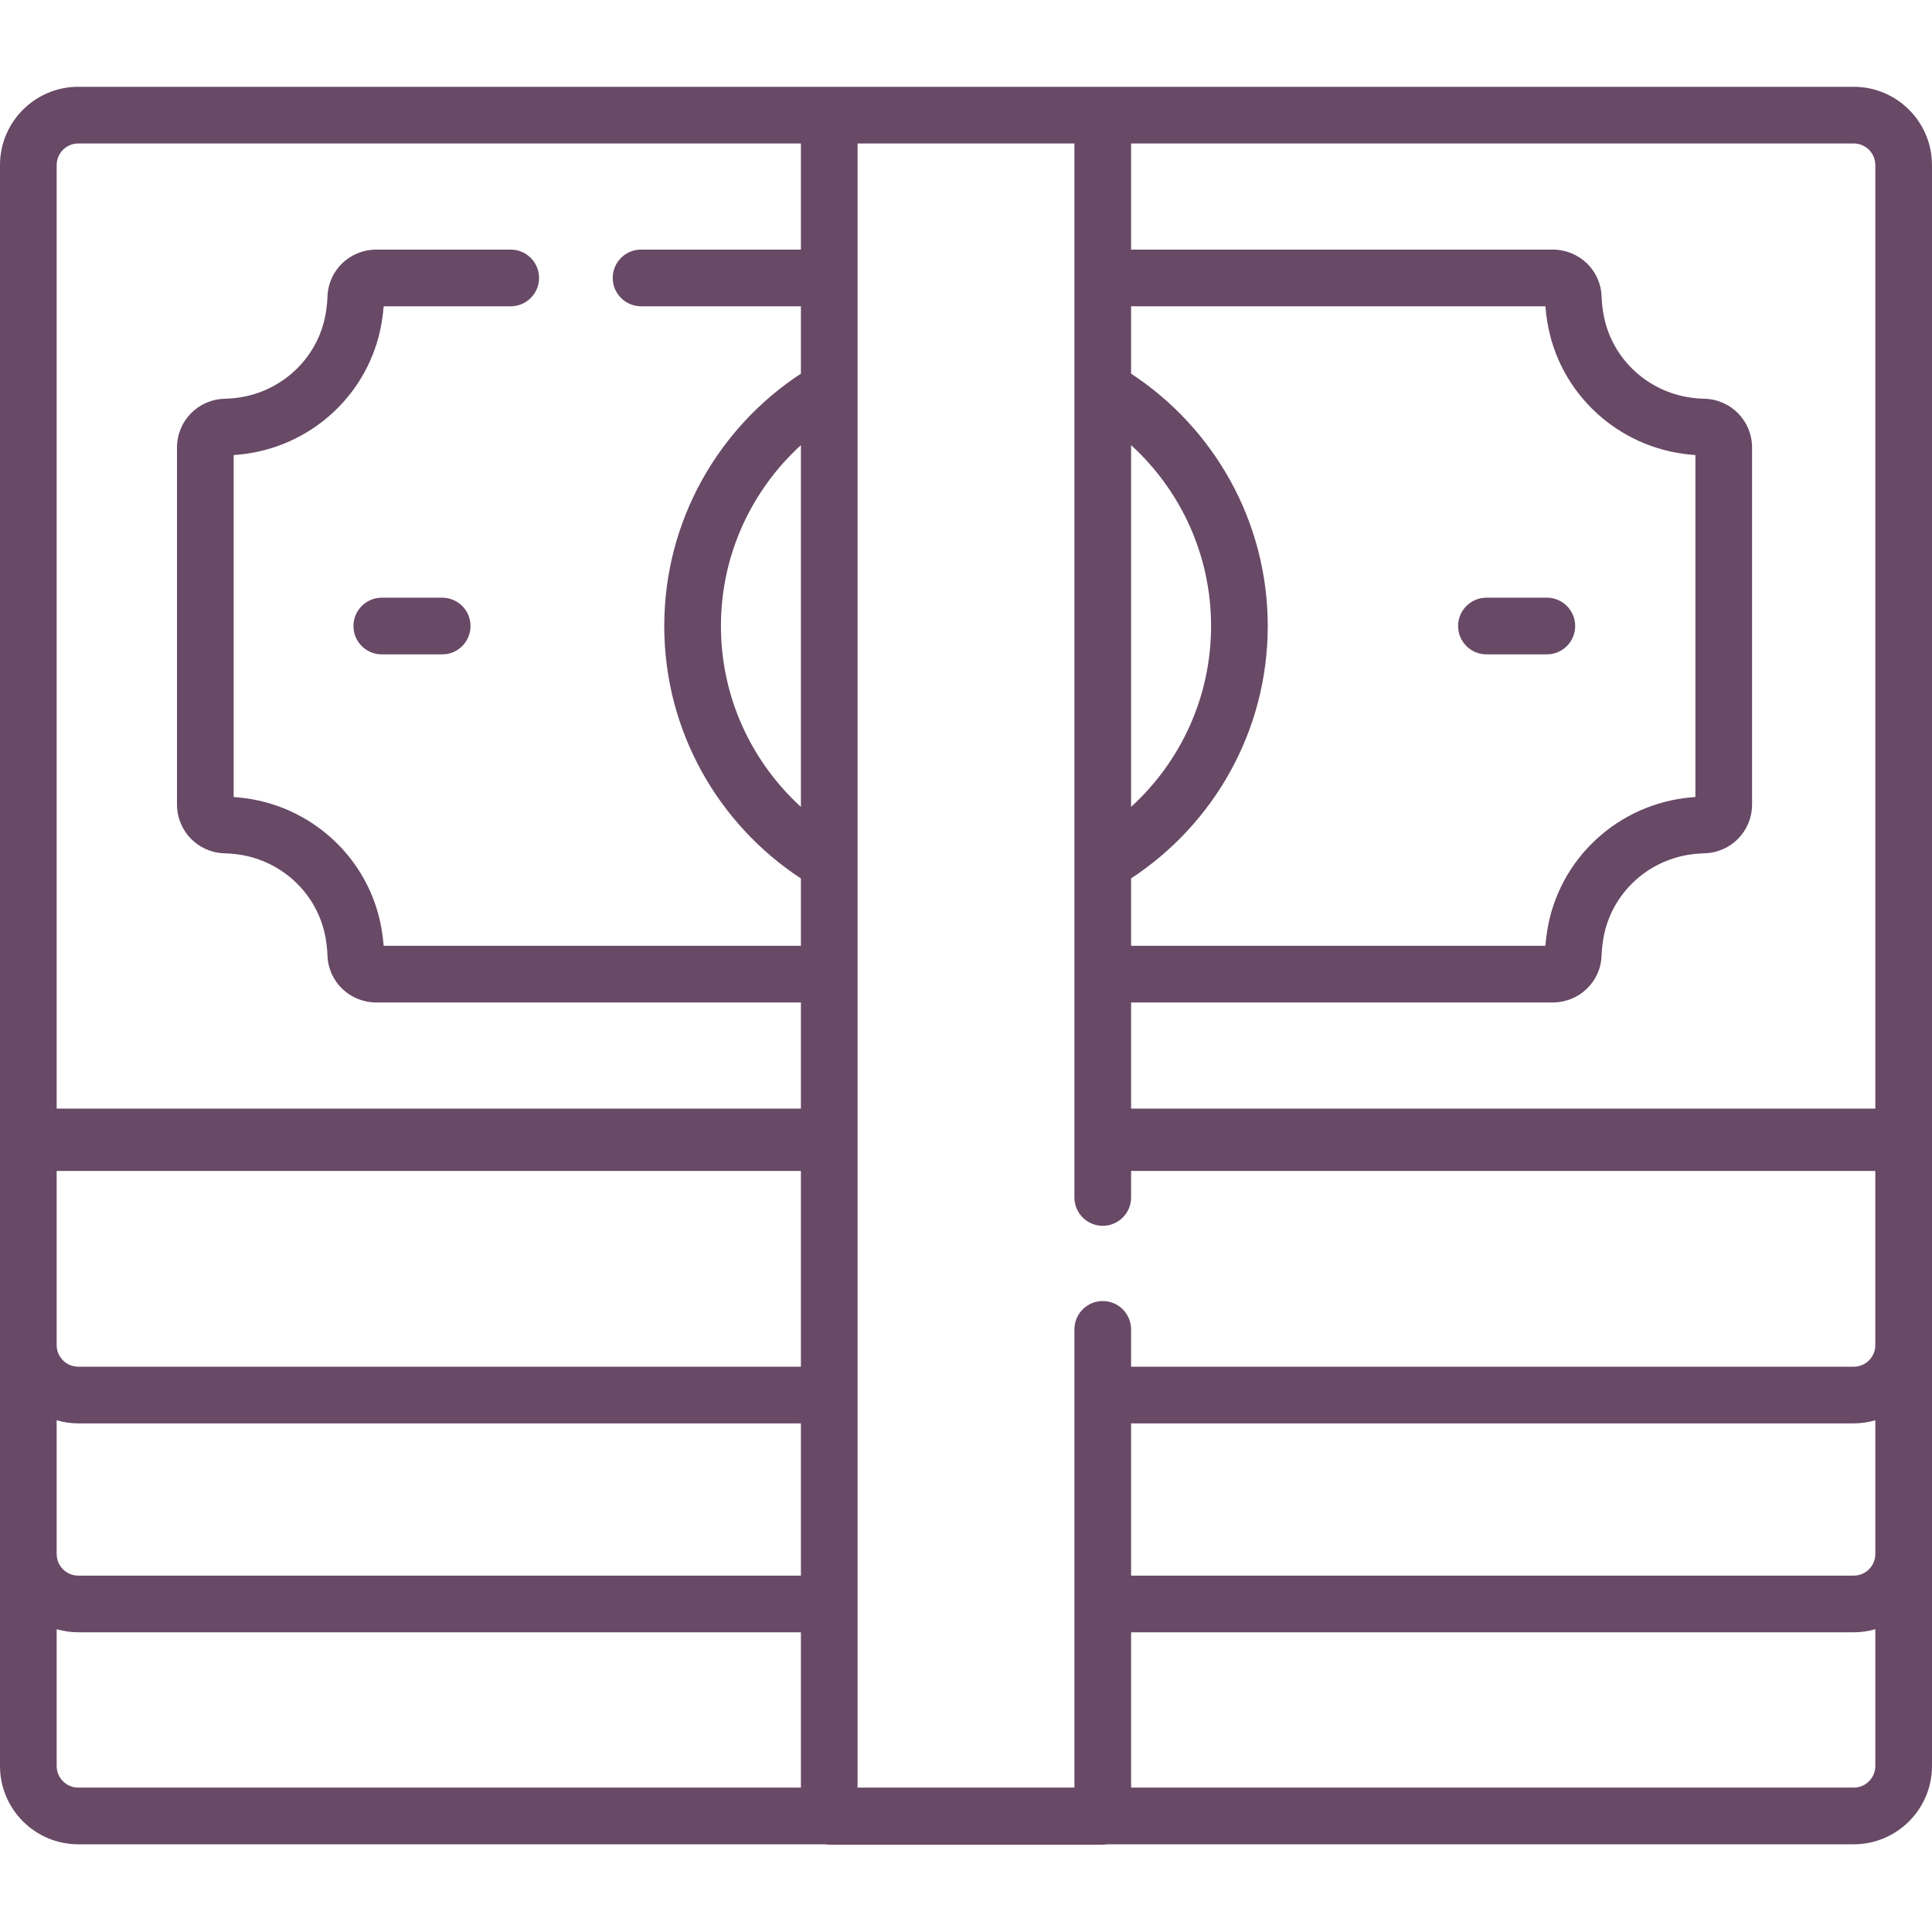 <?xml version="1.0"?>
<svg xmlns="http://www.w3.org/2000/svg" height="512px" viewBox="0 -23 512 512" width="512px"><g><path d="m117.184 135.395h-16.004c-4.148 0-7.512 3.363-7.512 7.512s3.363 7.508 7.512 7.508h16.004c4.148 0 7.508-3.359 7.508-7.508s-3.359-7.512-7.508-7.512zm0 0" data-original="#000000" class="active-path" data-old_color="#000000" fill="#684966"/><path d="m417.438 142.906c0-4.148-3.363-7.512-7.512-7.512h-16.004c-4.148 0-7.512 3.363-7.512 7.512s3.363 7.508 7.512 7.508h16.004c4.148 0 7.512-3.359 7.512-7.508zm0 0" data-original="#000000" class="active-path" data-old_color="#000000" fill="#684966"/><path d="m511.996 20.742c0-11.438-9.305-20.742-20.742-20.742h-470.512c-11.438 0-20.742 9.305-20.742 20.742v424.27c0 11.438 9.305 20.742 20.742 20.742h197.836c.387.062.777.102 1.18.102h72.484c.402 0 .793-.039 1.18-.102h197.836c11.438 0 20.742-9.305 20.742-20.742zm-299.746 429.992h-191.508c-3.156 0-5.723-2.566-5.723-5.723v-36.258c1.82.523 3.738.82 5.723.82h191.508zm0-56.18h-191.508c-3.156 0-5.723-2.566-5.723-5.723v-35.441c1.82.523 3.738.82 5.723.82h191.508zm0-55.363h-191.508c-3.156 0-5.723-2.566-5.723-5.723v-46.156h197.23zm0-148.355c-13.012-11.883-21.195-28.961-21.195-47.93 0-18.973 8.18-36.059 21.195-47.941zm0-147.691h-42.363c-4.145 0-7.508 3.363-7.508 7.512s3.363 7.508 7.508 7.508h42.363v17.852c-21.793 14.297-36.215 38.938-36.215 66.891s14.422 52.594 36.215 66.895v17.844h-110.574c-.113-1.418-.293-2.855-.531-4.293-3.141-18.859-18.746-33.266-37.953-35.031-.426-.039-.852-.074-1.27-.102v-90.629c.422-.027.848-.062 1.27-.102 19.207-1.766 34.812-16.168 37.953-35.031.238-1.438.418-2.875.531-4.293h33.668c4.148 0 7.512-3.359 7.512-7.508s-3.363-7.512-7.512-7.512h-35.586c-7.023 0-12.719 5.445-12.969 12.395-.055 1.441-.207 2.938-.461 4.453-2.02 12.129-12.098 21.398-24.516 22.543-.785.07-1.566.117-2.32.141-7.059.207-12.59 5.906-12.59 12.973v94.516c0 7.066 5.531 12.762 12.586 12.969.746.023 1.527.07 2.328.145 12.414 1.141 22.492 10.41 24.512 22.543.254 1.512.406 3.012.461 4.445.25 6.953 5.945 12.398 12.969 12.398h112.492v28.129h-197.23v-250.051c0-3.156 2.566-5.723 5.723-5.723h191.508zm87.5 51.816c13.016 11.883 21.195 28.973 21.195 47.945 0 18.969-8.184 36.047-21.195 47.926zm0 114.828c21.789-14.297 36.215-38.93 36.215-66.883s-14.426-52.582-36.215-66.883v-17.859h109.793c.113 1.418.293 2.855.535 4.301 3.141 18.863 18.754 33.266 37.973 35.027.418.035.832.07 1.25.098v90.629c-.418.027-.836.062-1.254.102-19.215 1.758-34.828 16.16-37.969 35.023-.242 1.441-.422 2.883-.535 4.301h-109.793zm0 32.875h111.715c7.02 0 12.715-5.445 12.969-12.398.051-1.434.203-2.934.457-4.453 2.023-12.133 12.105-21.398 24.52-22.539.797-.07 1.574-.117 2.312-.141 7.066-.207 12.594-5.902 12.594-12.973v-94.512c0-7.07-5.527-12.766-12.586-12.973-.746-.02-1.523-.07-2.316-.141-12.418-1.141-22.5-10.406-24.523-22.543-.254-1.52-.406-3.016-.457-4.449-.254-6.953-5.949-12.398-12.969-12.398h-111.715v-28.125h191.504c3.156 0 5.727 2.566 5.727 5.723v250.047h-197.23zm197.23 202.348c0 3.156-2.566 5.723-5.723 5.723h-191.508v-41.156h191.508c1.984 0 3.902-.301 5.723-.824zm0-56.18c0 3.156-2.566 5.723-5.723 5.723h-191.508v-40.344h191.508c1.984 0 3.902-.297 5.723-.82zm0-55.363c0 3.156-2.566 5.723-5.723 5.723h-191.508v-9.887c0-4.148-3.359-7.512-7.508-7.512-4.148 0-7.512 3.363-7.512 7.512v121.43h-57.461v-435.715h57.461v279.32c0 4.148 3.363 7.512 7.512 7.512 4.145 0 7.508-3.363 7.508-7.512v-7.031h197.23zm0 0" data-original="#000000" class="active-path" data-old_color="#000000" fill="#684966"/></g> </svg>
